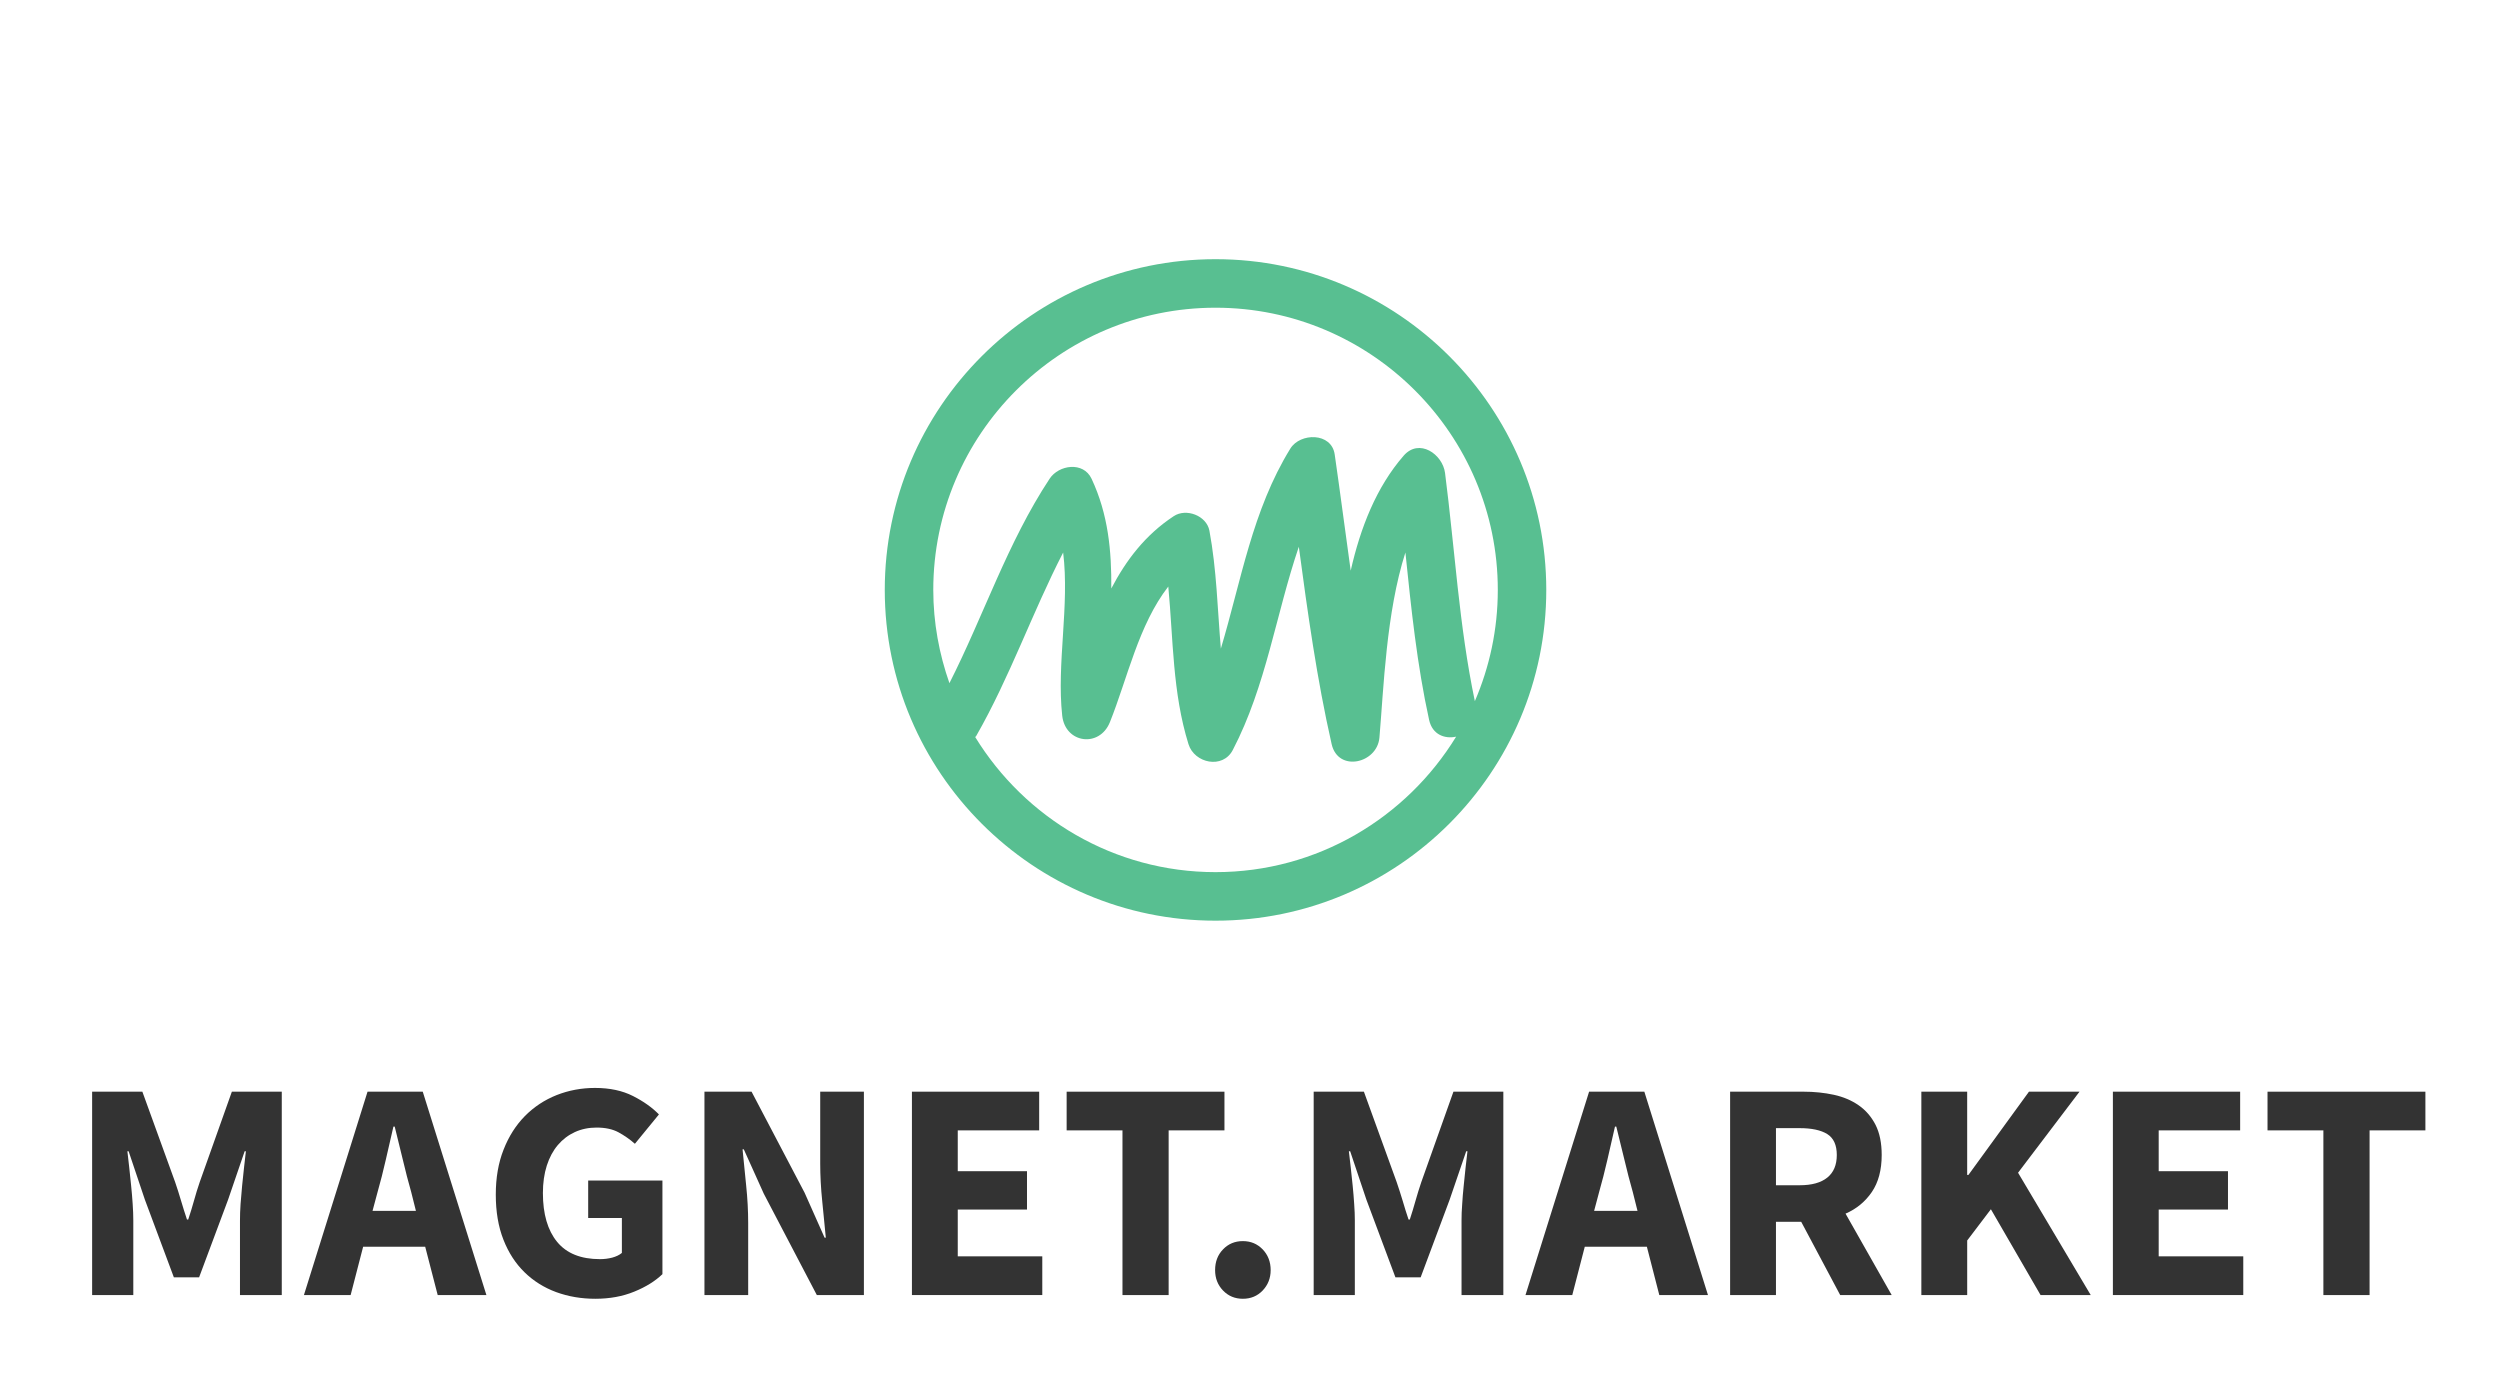 <?xml version="1.0" encoding="utf-8"?>
<!-- Generator: Adobe Illustrator 16.0.0, SVG Export Plug-In . SVG Version: 6.00 Build 0)  -->
<!DOCTYPE svg PUBLIC "-//W3C//DTD SVG 1.1//EN" "http://www.w3.org/Graphics/SVG/1.1/DTD/svg11.dtd">
<svg version="1.1" id="Layer_1" xmlns="http://www.w3.org/2000/svg" xmlns:xlink="http://www.w3.org/1999/xlink" x="0px" y="0px"
	 width="200px" height="110px" viewBox="0 0 200 110" enable-background="new 0 0 200 110" xml:space="preserve">
<g opacity="0.8">
	<path d="M7.37,103.604v-16.27h4.019l2.621,7.232c0.166,0.482,0.324,0.98,0.473,1.488s0.309,1.01,0.474,1.506h0.101
		c0.166-0.496,0.32-0.998,0.461-1.506c0.14-0.508,0.293-1.006,0.459-1.488l2.571-7.232h3.993v16.27h-3.344v-5.961
		c0-0.403,0.014-0.843,0.047-1.324c0.034-0.479,0.078-0.967,0.125-1.461c0.05-0.487,0.101-0.973,0.152-1.446
		c0.05-0.474,0.098-0.91,0.149-1.31h-0.099l-1.322,3.864l-2.321,6.218h-2.021l-2.32-6.218l-1.298-3.864h-0.099
		c0.05,0.398,0.099,0.836,0.149,1.31c0.051,0.476,0.101,0.959,0.151,1.446c0.051,0.494,0.092,0.981,0.123,1.461
		c0.034,0.481,0.05,0.921,0.05,1.324v5.961H7.37z"/>
	<path d="M24.314,103.604l5.089-16.27h4.417l5.092,16.27h-3.896l-1-3.865h-4.965l-1,3.865H24.314z M30.204,95.371l-0.401,1.497h3.47
		l-0.375-1.497c-0.234-0.816-0.457-1.682-0.673-2.598c-0.217-0.914-0.433-1.799-0.649-2.646h-0.102
		c-0.199,0.863-0.403,1.752-0.611,2.657C30.657,93.693,30.436,94.555,30.204,95.371z"/>
	<path d="M47.624,103.902c-1.115,0-2.159-0.178-3.133-0.534c-0.971-0.36-1.817-0.89-2.531-1.589
		c-0.716-0.699-1.278-1.563-1.686-2.605c-0.409-1.04-0.611-2.24-0.611-3.605c0-1.348,0.207-2.549,0.626-3.604
		c0.413-1.056,0.985-1.953,1.707-2.685c0.723-0.729,1.567-1.287,2.533-1.672c0.967-0.381,1.989-0.573,3.071-0.573
		c1.18,0,2.194,0.217,3.043,0.649s1.54,0.924,2.071,1.471l-1.922,2.348c-0.416-0.365-0.858-0.673-1.322-0.923
		c-0.466-0.25-1.048-0.374-1.748-0.374c-0.633,0-1.209,0.122-1.734,0.361c-0.524,0.242-0.978,0.586-1.358,1.033
		c-0.384,0.452-0.677,0.998-0.886,1.647c-0.208,0.651-0.312,1.387-0.312,2.198c0,1.679,0.38,2.981,1.138,3.906
		c0.755,0.922,1.899,1.381,3.432,1.381c0.331,0,0.656-0.039,0.973-0.121c0.314-0.086,0.575-0.209,0.775-0.377v-2.793h-2.696v-2.996
		h5.94v7.488c-0.567,0.545-1.314,1.016-2.248,1.396C49.813,103.713,48.771,103.902,47.624,103.902z"/>
	<path d="M56.356,103.604v-16.27h3.769l4.243,8.084l1.599,3.596h0.098c-0.081-0.863-0.177-1.828-0.285-2.896
		c-0.11-1.063-0.163-2.078-0.163-3.045v-5.739h3.495v16.27h-3.766l-4.244-8.111l-1.597-3.544h-0.101
		c0.084,0.899,0.181,1.862,0.289,2.896s0.161,2.028,0.161,2.991v5.767h-3.499L56.356,103.604L56.356,103.604z"/>
	<path d="M72.954,103.604v-16.27h10.18v3.096H76.62v3.266h5.54v3.068h-5.54v3.743h6.763v3.097H72.954z"/>
	<path d="M89.798,103.604V90.43h-4.467v-3.095h12.625v3.095h-4.465v13.176h-3.693V103.604z"/>
	<path d="M99.429,103.902c-0.635,0-1.163-0.221-1.585-0.659c-0.425-0.442-0.636-0.983-0.636-1.636c0-0.664,0.211-1.221,0.636-1.658
		c0.422-0.441,0.951-0.66,1.585-0.66c0.634,0,1.156,0.221,1.583,0.66c0.422,0.439,0.641,0.994,0.641,1.658
		c0,0.651-0.219,1.192-0.641,1.636C100.588,103.684,100.063,103.902,99.429,103.902z"/>
	<path d="M105.094,103.604v-16.27h4.018l2.621,7.232c0.166,0.482,0.324,0.98,0.478,1.488c0.146,0.508,0.306,1.01,0.472,1.506h0.102
		c0.16-0.496,0.32-0.998,0.458-1.506c0.146-0.508,0.296-1.006,0.462-1.488l2.57-7.232h3.992v16.27h-3.344v-5.961
		c0-0.403,0.014-0.843,0.053-1.324c0.029-0.479,0.068-0.967,0.121-1.461c0.051-0.487,0.102-0.973,0.149-1.446
		c0.052-0.474,0.101-0.91,0.151-1.31h-0.101l-1.321,3.864l-2.322,6.218h-2.02l-2.324-6.218l-1.295-3.864h-0.104
		c0.052,0.398,0.104,0.836,0.151,1.31c0.051,0.476,0.101,0.959,0.153,1.446c0.05,0.494,0.089,0.981,0.121,1.461
		c0.036,0.481,0.052,0.921,0.052,1.324v5.961H105.094z"/>
	<path d="M122.039,103.604l5.089-16.27h4.419l5.09,16.27h-3.893l-0.994-3.865h-4.968l-1,3.865H122.039z M127.928,95.371
		l-0.398,1.497H131l-0.375-1.497c-0.234-0.816-0.457-1.682-0.673-2.598c-0.22-0.914-0.437-1.799-0.649-2.646h-0.104
		c-0.197,0.863-0.401,1.752-0.608,2.657C128.379,93.693,128.163,94.555,127.928,95.371z"/>
	<path d="M138.409,103.604v-16.27h5.864c0.861,0,1.672,0.084,2.434,0.249c0.754,0.165,1.418,0.446,1.982,0.838
		c0.564,0.39,1.014,0.908,1.35,1.558c0.331,0.648,0.497,1.455,0.497,2.42c0,1.197-0.263,2.186-0.786,2.957
		c-0.525,0.771-1.227,1.354-2.107,1.735l3.692,6.513h-4.12l-3.119-5.862h-2.019v5.862H138.409z M142.077,94.82h1.896
		c0.967,0,1.705-0.204,2.209-0.611c0.506-0.407,0.762-1.008,0.762-1.811c0-0.799-0.256-1.354-0.762-1.672
		c-0.504-0.315-1.242-0.475-2.209-0.475h-1.896V94.82z"/>
	<path d="M153.708,103.604v-16.27h3.666v6.662h0.099l4.844-6.662h4.043l-4.916,6.484l5.813,9.785h-4.014l-3.972-6.863l-1.896,2.499
		v4.364H153.708L153.708,103.604z"/>
	<path d="M169.031,103.604v-16.27h10.181v3.096h-6.517v3.266h5.543v3.068h-5.543v3.743h6.767v3.097H169.031z"/>
	<path d="M185.871,103.604V90.43h-4.469v-3.095h12.63v3.095h-4.466v13.176h-3.695V103.604z"/>
</g>
<g>
	<g>
		<path fill="#58BF91" d="M97.243,20.735c-14.59,0-26.462,11.872-26.462,26.458c0,14.592,11.872,26.461,26.462,26.461
			c14.589,0,26.459-11.869,26.459-26.461C123.702,32.606,111.832,20.735,97.243,20.735z M97.243,24.617
			c12.446,0,22.581,10.127,22.581,22.578c0,3.159-0.658,6.161-1.836,8.898c-1.266-6.028-1.599-12.158-2.385-18.258
			c-0.193-1.493-2.066-2.814-3.315-1.375c-2.182,2.512-3.451,5.746-4.232,9.193c-0.436-3.102-0.83-6.199-1.28-9.296
			c-0.252-1.774-2.758-1.751-3.549-0.47c-3.051,4.951-3.933,10.586-5.559,16.003c-0.268-3.147-0.334-6.323-0.916-9.441
			c-0.23-1.201-1.861-1.817-2.854-1.156c-2.296,1.513-3.814,3.535-4.994,5.786c0.024-2.984-0.236-5.921-1.58-8.782
			c-0.661-1.402-2.623-1.111-3.354,0c-3.379,5.124-5.264,10.928-8.016,16.356c-0.819-2.335-1.292-4.842-1.292-7.458
			C74.663,34.744,84.789,24.617,97.243,24.617z M97.243,69.771c-8.133,0-15.254-4.337-19.227-10.806
			c0.022-0.035,0.057-0.052,0.08-0.088c2.704-4.725,4.478-9.864,6.956-14.675c0.524,4.261-0.532,8.879-0.075,13.053
			c0.245,2.221,2.985,2.588,3.817,0.515c1.411-3.524,2.287-7.775,4.669-10.847c0.401,4.233,0.329,8.47,1.616,12.611
			c0.475,1.526,2.742,2.019,3.546,0.462c2.671-5.124,3.451-10.878,5.281-16.256c0.709,5.291,1.442,10.572,2.626,15.792
			c0.517,2.266,3.634,1.552,3.822-0.516c0.341-3.955,0.538-9.996,2.078-14.817c0.466,4.492,0.925,8.977,1.9,13.408
			c0.264,1.17,1.257,1.525,2.159,1.326C112.514,65.422,105.384,69.771,97.243,69.771z"/>
	</g>
</g>
</svg>
